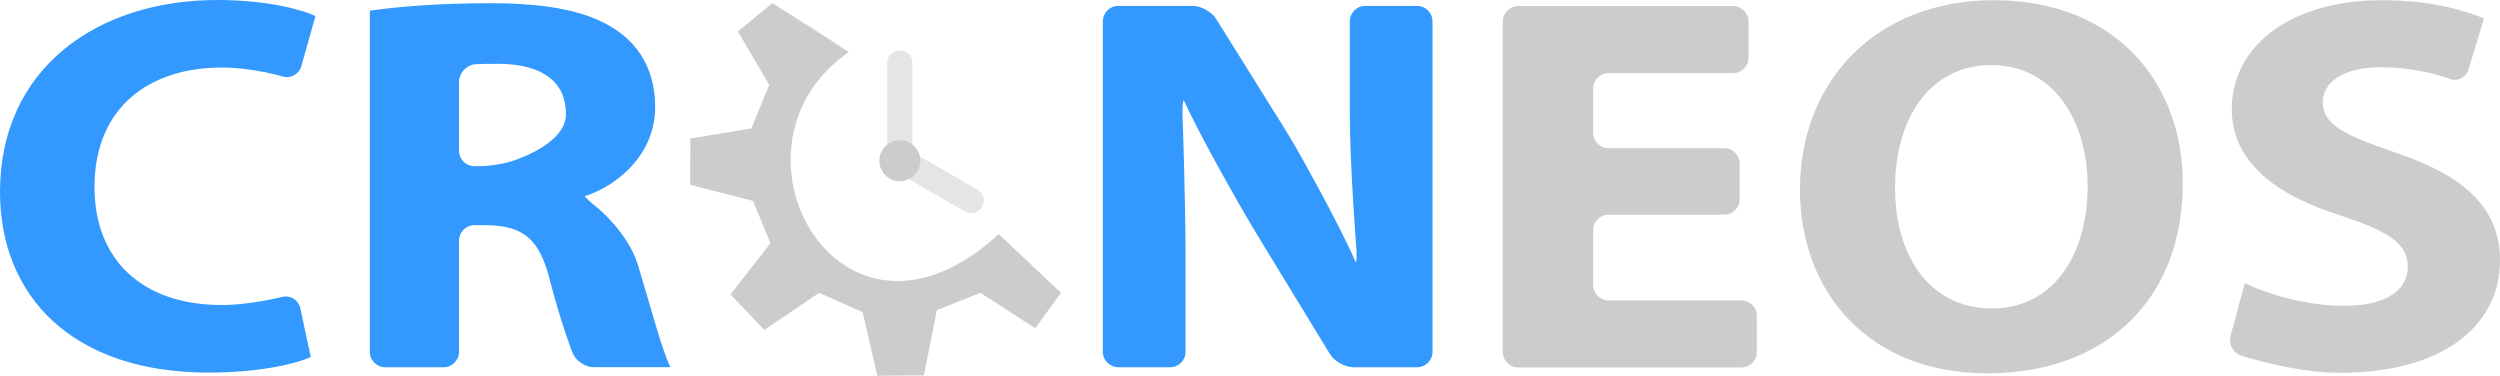 <?xml version="1.0" encoding="utf-8"?>
<!-- Generator: Adobe Illustrator 16.0.0, SVG Export Plug-In . SVG Version: 6.00 Build 0)  -->
<!DOCTYPE svg PUBLIC "-//W3C//DTD SVG 1.1//EN" "http://www.w3.org/Graphics/SVG/1.1/DTD/svg11.dtd">
<svg version="1.1"
	 id="Layer_1" xmlns:dc="http://purl.org/dc/elements/1.1/" xmlns:rdf="http://www.w3.org/1999/02/22-rdf-syntax-ns#" xmlns:inkscape="http://www.inkscape.org/namespaces/inkscape" xmlns:sodipodi="http://sodipodi.sourceforge.net/DTD/sodipodi-0.dtd" xmlns:cc="http://creativecommons.org/ns#" xmlns:svg="http://www.w3.org/2000/svg" sodipodi:docname="croneos-logo.svg" inkscape:version="0.92.4 (5da689c313, 2019-01-14)"
	 xmlns="http://www.w3.org/2000/svg" xmlns:xlink="http://www.w3.org/1999/xlink" x="0px" y="0px" width="319.371px" height="48px"
	 viewBox="0 0 319.371 48" enable-background="new 0 0 319.371 48" xml:space="preserve">
<sodipodi:namedview  bordercolor="#666666" inkscape:zoom="0.88924792" inkscape:cx="159.6855" objecttolerance="10" gridtolerance="10" showgrid="false" pagecolor="#ffffff" id="namedview23" borderopacity="1" guidetolerance="10" inkscape:cy="24" inkscape:pageshadow="2" inkscape:window-y="0" inkscape:window-x="0" inkscape:window-maximized="0" inkscape:window-width="640" inkscape:current-layer="g3792" inkscape:window-height="480" inkscape:pageopacity="0">
	</sodipodi:namedview>
<g id="g3792">
	<g id="g3764">
		
			<sodipodi:namedview  bordercolor="#666666" inkscape:zoom="4.9119411" inkscape:cx="37.528038" pagecolor="#ffffff" id="base" borderopacity="1.0" inkscape:cy="26.245146" inkscape:pageshadow="2" inkscape:window-y="0" inkscape:window-x="0" inkscape:window-width="1016" inkscape:window-height="685" inkscape:pageopacity="0.0">
			</sodipodi:namedview>
		<path id="path705" sodipodi:nodetypes="cccccccccccccccccccccc" sodipodi:stroke-cmyk="(0 0 0 0.8)" fill="#CCCCCC" d="
			M93.316,37.615l4.326,4.531l7.002-4.738l5.563,2.473L112.061,48l5.975-0.057l1.646-8.328l5.563-2.207l7.002,4.533l3.295-4.533
			l-7.949-7.5c-20.368,18.684-36.659-11.203-19.163-23.25l-3.371-2.203l-6.386-4.061l-4.409,3.623l3.998,6.822L95.994,16.4
			l-7.803,1.297l-0.023,5.912l8.033,2.061l2.215,5.406L93.316,37.615z"/>
		<path id="path3759" opacity="0.5" fill="#CCCCCC" enable-background="new    " d="M114.947,22.045
			c-0.889,0-1.607-0.721-1.607-1.609V8.037c0-0.887,0.72-1.607,1.607-1.607s1.609,0.721,1.609,1.607v12.398
			C116.557,21.324,115.836,22.045,114.947,22.045z"/>
		<path id="path3761" opacity="0.5" fill="#CCCCCC" enable-background="new    " d="M124.061,27.227
			c-0.271,0-0.549-0.067-0.804-0.215l-8.555-4.941c-0.771-0.443-1.035-1.428-0.59-2.197c0.443-0.77,1.428-1.031,2.197-0.59
			l8.559,4.941c0.771,0.443,1.031,1.427,0.588,2.199C125.16,26.938,124.619,27.227,124.061,27.227z"/>
		
			<path id="path742" sodipodi:cx="29.15122986" sodipodi:cy="32.28833771" sodipodi:type="arc" sodipodi:rx="2.33929610" sodipodi:ry="2.33929610" sodipodi:stroke-cmyk="(0 0 0 0.8)" fill="#CCCCCC" d="
			M117.563,20.525c0-1.443-1.172-2.613-2.615-2.613s-2.611,1.172-2.611,2.613c-0.006,1.443,1.162,2.617,2.604,2.621
			c1.44,0.006,2.617-1.158,2.623-2.602C117.563,20.539,117.563,20.533,117.563,20.525h-2.615H117.563z"/>
	</g>
	<g id="g3790">
		<g id="g3778">
			<g id="g3768">
				<path id="path3766" fill="#3399FF" d="M39.699,45.611c-2.113,0.959-6.867,1.986-13.057,1.986C9.057,47.598,0,37.668,0,24.518
					C0,8.768,12.377,0,27.771,0C33.734,0,38.263,1.096,40.3,2.055l-1.805,6.393c-0.293,1.043-1.383,1.635-2.416,1.318
					c0,0-3.703-1.135-7.779-1.135c-9.133,0-16.227,4.998-16.227,15.271c0,9.245,6.037,15.067,16.303,15.067
					c3.472,0,7.674-1.035,7.674-1.035c1.052-0.261,2.095,0.395,2.32,1.455L39.699,45.611z"/>
			</g>
			<g id="g3772">
				<path id="path3770" fill="#3399FF" d="M47.244,1.369c3.697-0.549,9.207-0.959,15.32-0.959c7.547,0,12.83,1.027,16.453,3.631
					c3.02,2.189,4.68,5.41,4.68,9.656c0,5.891-4.604,9.93-8.98,11.368l0,0c0,0.113,0.693,0.758,1.541,1.43
					c0,0,3.968,3.16,5.252,7.406c1.585,5.203,3.171,11.229,4.15,13.012h-9.805c-1.084,0-2.299-0.822-2.703-1.824
					c0,0-1.303-3.242-2.813-8.928c-1.358-5.754-3.547-7.328-8.227-7.396h-1.504c-1.082,0-1.969,0.885-1.969,1.969v14.213
					c0,1.082-0.886,1.968-1.968,1.968h-7.461c-1.082,0-1.967-0.886-1.967-1.968V1.369L47.244,1.369z M58.641,19.262
					c0,1.082,0.887,1.969,1.969,1.969h0.592c1.082,0,2.82-0.242,3.861-0.539c0,0,7.237-2.063,7.237-6.104
					c0-4.246-3.168-6.367-8.452-6.438c-2.791,0-3.259,0.066-3.259,0.066c-1.071,0.152-1.948,1.162-1.948,2.246V19.262L58.641,19.262
					z"/>
			</g>
			<g id="g3776">
				<path id="path3774" fill="#3399FF" d="M142.855,46.912c-1.084,0-1.969-0.887-1.969-1.969V2.721c0-1.082,0.885-1.967,1.969-1.967
					h9.496c1.084,0,2.438,0.75,3.012,1.668l8.479,13.576c0.574,0.92,1.48,2.439,2.017,3.381c0,0,5.063,8.904,7.328,14.109l0,0
					c0.125,0,0.155-0.883,0.071-1.963c0,0-0.823-10.363-0.823-17.281V2.723c0-1.084,0.885-1.969,1.967-1.969h6.629
					c1.082,0,1.969,0.885,1.969,1.969v42.22c0,1.084-0.887,1.972-1.969,1.972h-8.139c-1.082,0-2.429-0.758-2.994-1.683
					l-8.814-14.444c-0.563-0.927-1.473-2.444-2.018-3.384c0,0-5.351-9.188-7.84-14.597l0,0c-0.125,0.039-0.193,0.955-0.156,2.037
					c0,0,0.383,10.632,0.383,18.166v11.936c0,1.082-0.887,1.97-1.969,1.97h-6.629V46.912L142.855,46.912z"/>
			</g>
		</g>
		<g id="g3782">
			<path id="path3780" fill="#CCCCCC" d="M222.24,25.451c0,1.082-0.887,1.969-1.969,1.969h-14.777c-1.084,0-1.971,0.885-1.971,1.967
				v7.023c0,1.082,0.887,1.969,1.971,1.969h16.967c1.082,0,1.972,0.885,1.972,1.967v4.625c0,1.082-0.89,1.969-1.972,1.969h-28.518
				c-1.082,0-1.967-0.887-1.967-1.969V2.748c0-1.082,0.885-1.969,1.967-1.969h27.461c1.084,0,1.971,0.887,1.971,1.969v4.623
				c0,1.082-0.887,1.969-1.971,1.969h-15.91c-1.084,0-1.971,0.885-1.971,1.967v5.652c0,1.082,0.887,1.969,1.971,1.969h14.777
				c1.082,0,1.969,0.885,1.969,1.969V25.451L222.24,25.451z"/>
		</g>
		<path id="path3784" fill="#CCCCCC" d="M278.844,23.381c0,15.135-10.115,24.313-24.982,24.313
			c-15.094,0-23.922-10.342-23.922-23.491c0-13.834,9.733-24.176,24.754-24.176C270.314,0.025,278.844,10.641,278.844,23.381z
			 M242.09,23.994c0,9.041,4.679,15.41,12.377,15.41c7.771,0,12.226-6.711,12.226-15.684c0-8.285-4.377-15.41-12.301-15.41
			C246.617,8.313,242.09,15.023,242.09,23.994z"/>
		<g id="g3788">
			<path id="path3786" fill="#CCCCCC" d="M286.766,36.186c3.096,1.439,7.852,2.879,12.756,2.879c5.283,0,8.076-1.987,8.076-5
				c0-2.879-2.416-4.52-8.529-6.508c-8.453-2.67-13.961-6.916-13.961-13.626c0-7.877,7.244-13.904,19.244-13.904
				c5.734,0,9.963,1.096,12.981,2.33l-1.991,6.539c-0.316,1.037-1.4,1.563-2.41,1.172c0,0-3.824-1.479-8.808-1.479
				c-4.979,0-7.396,2.053-7.396,4.451c0,2.943,2.869,4.246,9.436,6.504c8.98,3.016,13.207,7.262,13.207,13.766
				c0,7.74-6.565,14.314-20.528,14.314c-5.813,0-12.544-2.195-12.544-2.195c-1.028-0.336-1.639-1.467-1.354-2.512L286.766,36.186z"
				/>
		</g>
	</g>
</g>
</svg>
